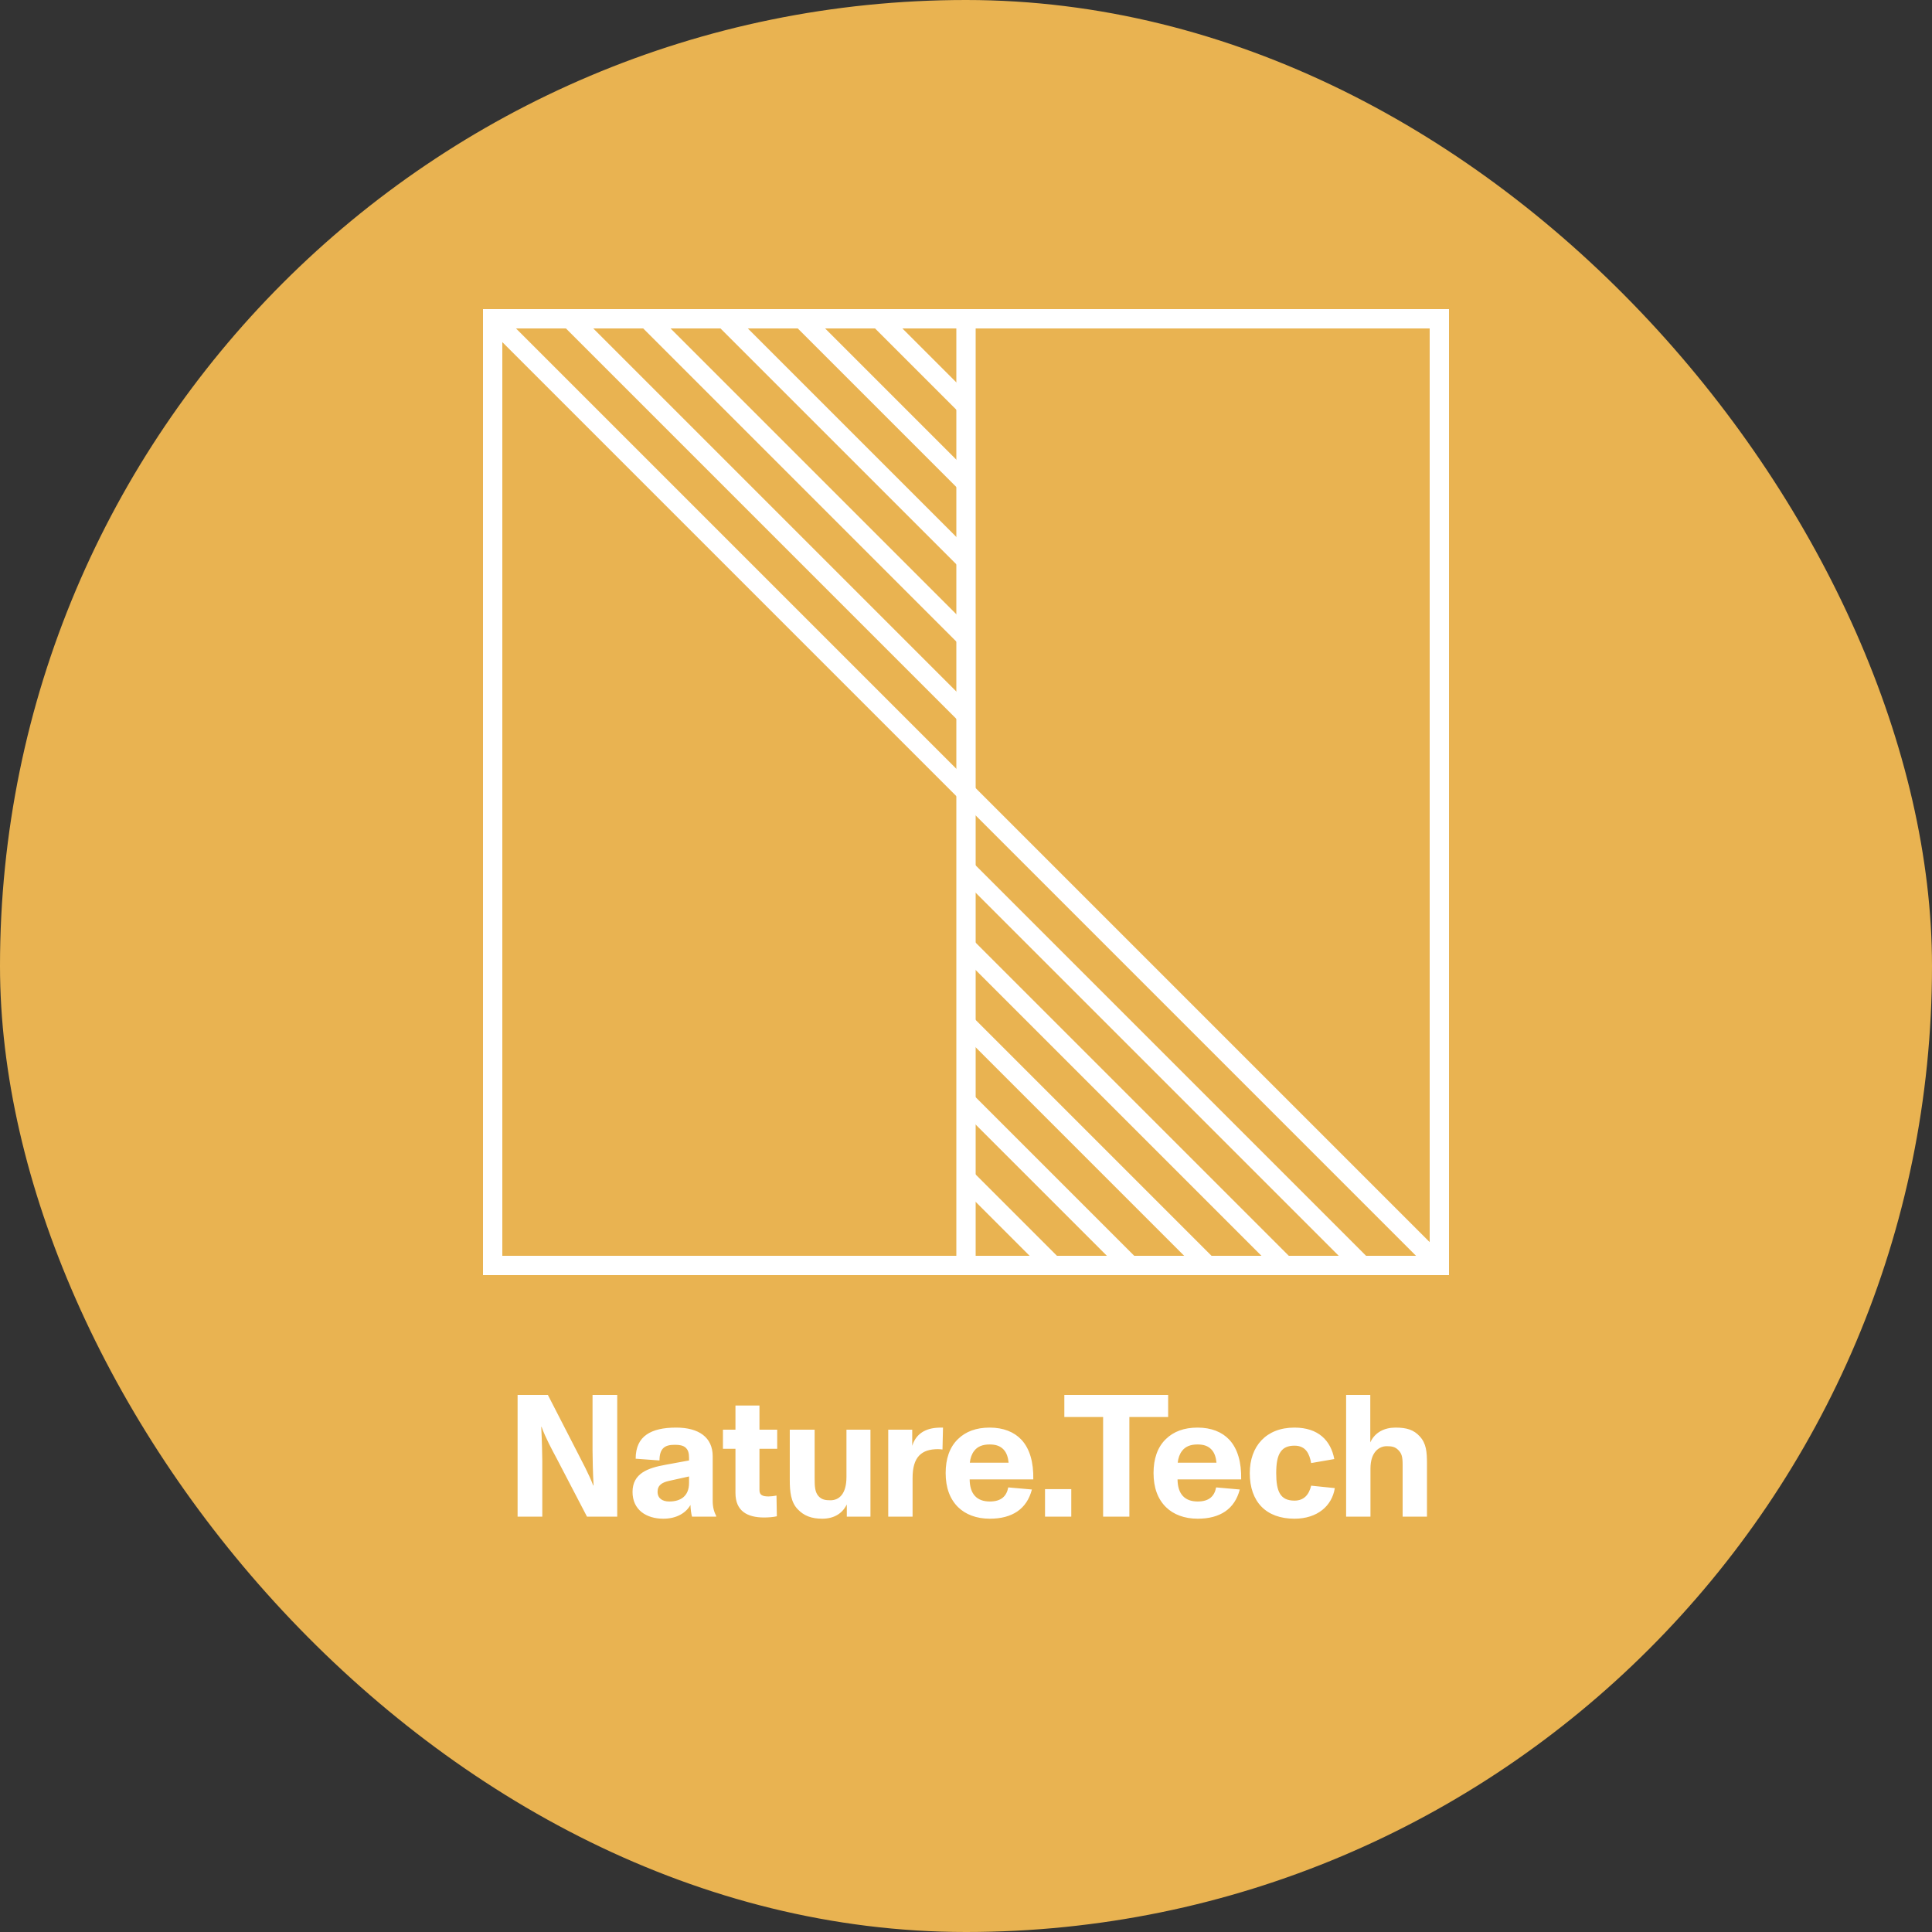 <svg width="200" height="200" viewBox="0 0 200 200" fill="none" xmlns="http://www.w3.org/2000/svg">
<rect x="0" y="0" width="200" height="200" fill="#333333" stroke="none"/>
<rect width="200" height="200" rx="100" fill="#E9B351"/>
<rect x="51" y="33" width="98" height="98" stroke="white" stroke-width="2"/>
<path d="M100 32L100 132" stroke="white" stroke-width="2"/>
<path d="M51 33L149 131" stroke="white" stroke-width="2"/>
<path d="M59 33L100 74" stroke="white" stroke-width="2"/>
<path d="M141 131L100 90" stroke="white" stroke-width="2"/>
<path d="M67 33L100 66" stroke="white" stroke-width="2"/>
<path d="M133 131L100 98" stroke="white" stroke-width="2"/>
<path d="M75 33L100 58" stroke="white" stroke-width="2"/>
<path d="M125 131L100 106" stroke="white" stroke-width="2"/>
<path d="M83 33L100 50" stroke="white" stroke-width="2"/>
<path d="M117 131L100 114" stroke="white" stroke-width="2"/>
<path d="M91 33L100 42" stroke="white" stroke-width="2"/>
<path d="M109 131L100 122" stroke="white" stroke-width="2"/>
<path d="M56.138 157V151.204C56.138 150.844 56.102 149.098 56.029 147.712H56.066C56.462 148.828 57.2 150.178 57.632 150.988L60.764 157H63.895V144.4H61.34V150.142C61.34 150.88 61.376 152.572 61.447 153.778H61.411C60.98 152.626 60.206 151.204 59.702 150.214L56.714 144.4H53.581V157H56.138ZM73.778 150.754C73.778 148.792 72.338 147.784 69.998 147.784C68.648 147.784 67.64 148.018 66.938 148.504C66.2 149.008 65.804 149.836 65.804 151.006L68.27 151.186C68.27 149.926 68.828 149.566 69.818 149.566C70.538 149.566 70.88 149.692 71.114 150.016C71.348 150.34 71.33 150.772 71.33 151.186L68.882 151.636C67.082 151.96 65.48 152.518 65.48 154.444C65.48 156.298 66.902 157.216 68.666 157.216C70.106 157.216 71.042 156.568 71.474 155.794C71.492 156.226 71.546 156.676 71.636 157H74.138V156.928C73.94 156.55 73.778 156.064 73.778 155.38V150.754ZM71.33 153.508C71.33 154.876 70.466 155.434 69.278 155.434C68.594 155.434 68.072 155.128 68.072 154.426C68.072 153.742 68.54 153.454 69.296 153.292L71.33 152.842V153.508ZM79.088 157.09C79.555 157.09 80.041 157.054 80.419 156.964L80.383 154.822C80.096 154.876 79.79 154.912 79.555 154.912C78.944 154.912 78.62 154.768 78.62 154.264V149.98H80.456V148H78.62V145.498H76.135V148H74.84V149.98H76.135V154.552C76.135 156.424 77.359 157.09 79.088 157.09ZM87.625 152.896C87.625 154.696 86.833 155.308 85.969 155.308C85.465 155.308 85.069 155.254 84.727 154.876C84.367 154.462 84.331 153.904 84.331 153.076V148H81.757V153.202C81.757 154.408 81.865 155.488 82.567 156.226C83.215 156.91 83.989 157.216 85.123 157.216C86.311 157.216 87.193 156.694 87.661 155.74V157H90.109V148H87.625V152.896ZM96.972 147.802C95.514 147.91 94.74 148.666 94.434 149.674V148H91.95V157H94.47V152.986C94.47 150.808 95.406 150.016 97.098 150.016C97.26 150.016 97.422 150.034 97.566 150.052L97.62 147.784C97.458 147.784 97.116 147.784 96.972 147.802ZM105.742 149.044C104.986 148.234 103.87 147.784 102.448 147.784C101.044 147.784 99.963 148.198 99.171 148.972C98.29 149.818 97.894 151.042 97.894 152.482C97.894 153.994 98.326 155.182 99.189 156.028C99.945 156.766 101.062 157.216 102.466 157.216C104.788 157.216 106.3 156.208 106.822 154.192L104.374 153.976C104.194 154.912 103.618 155.434 102.466 155.434C101.116 155.434 100.396 154.66 100.378 153.148H106.966C107.002 151.384 106.606 149.98 105.742 149.044ZM102.448 149.53C103.096 149.53 103.546 149.692 103.888 150.052C104.212 150.394 104.356 150.862 104.41 151.42H100.396C100.45 150.934 100.594 150.52 100.846 150.196C101.188 149.746 101.71 149.53 102.448 149.53ZM110.898 157V154.156H108.18V157H110.898ZM116.912 157V146.686H120.926V144.4H110.18V146.686H114.194V157H116.912ZM127.262 149.044C126.506 148.234 125.39 147.784 123.968 147.784C122.564 147.784 121.484 148.198 120.692 148.972C119.81 149.818 119.414 151.042 119.414 152.482C119.414 153.994 119.846 155.182 120.71 156.028C121.466 156.766 122.582 157.216 123.986 157.216C126.308 157.216 127.82 156.208 128.342 154.192L125.894 153.976C125.714 154.912 125.138 155.434 123.986 155.434C122.636 155.434 121.916 154.66 121.898 153.148H128.486C128.522 151.384 128.126 149.98 127.262 149.044ZM123.968 149.53C124.616 149.53 125.066 149.692 125.408 150.052C125.732 150.394 125.876 150.862 125.93 151.42H121.916C121.97 150.934 122.114 150.52 122.366 150.196C122.708 149.746 123.23 149.53 123.968 149.53ZM134.003 157.216C136.379 157.216 137.891 155.884 138.179 154.048L135.731 153.796C135.497 154.768 134.957 155.344 134.003 155.344C132.527 155.344 132.113 154.39 132.113 152.5C132.113 151.492 132.239 150.718 132.599 150.25C132.887 149.854 133.337 149.656 134.003 149.656C135.173 149.656 135.551 150.484 135.731 151.456L138.125 151.042C137.765 149.134 136.487 147.784 134.003 147.784C131.051 147.784 129.377 149.728 129.377 152.5C129.377 155.452 131.051 157.216 134.003 157.216ZM146.964 148.684C146.352 148.018 145.632 147.784 144.462 147.784C143.292 147.784 142.32 148.288 141.852 149.314V144.4H139.35V157H141.87V152.032C141.87 150.268 142.806 149.71 143.544 149.71C144.084 149.71 144.408 149.764 144.75 150.106C145.11 150.466 145.2 150.808 145.2 151.654V157H147.72V151.528C147.72 150.286 147.648 149.422 146.964 148.684Z" fill="white"/>
</svg>
